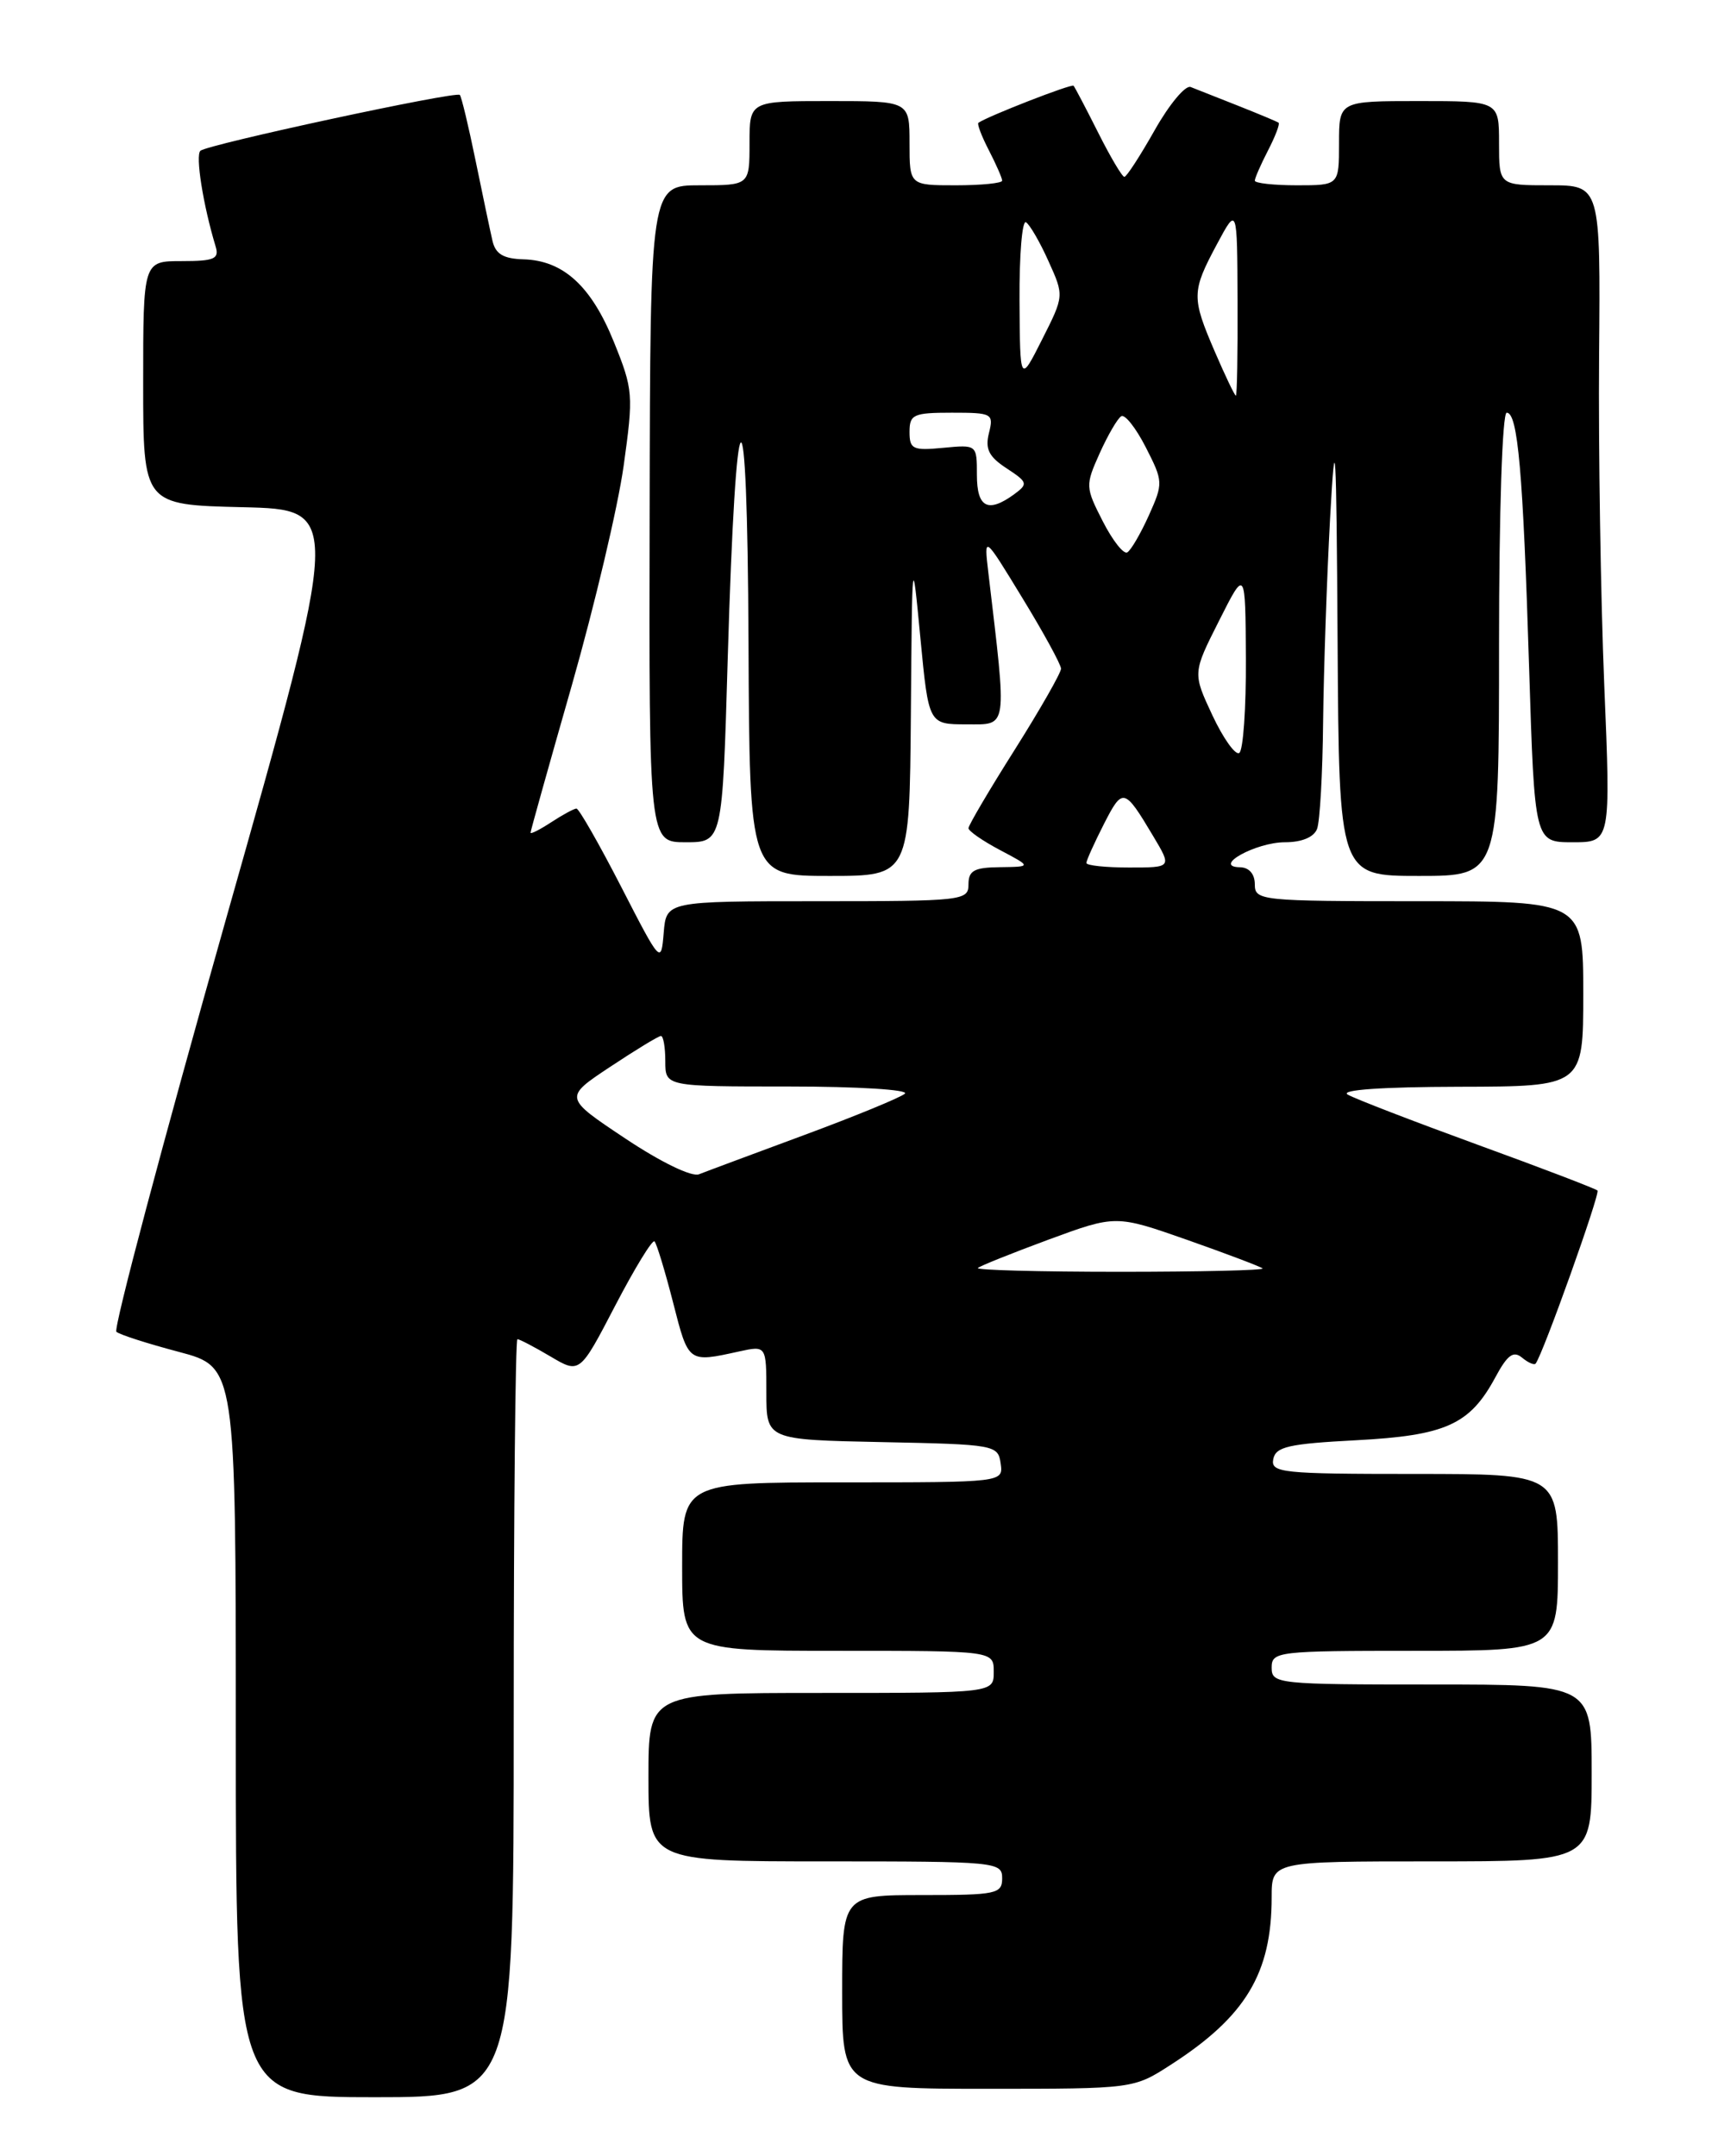 <?xml version="1.0" encoding="UTF-8" standalone="no"?>
<!DOCTYPE svg PUBLIC "-//W3C//DTD SVG 1.1//EN" "http://www.w3.org/Graphics/SVG/1.1/DTD/svg11.dtd" >
<svg xmlns="http://www.w3.org/2000/svg" xmlns:xlink="http://www.w3.org/1999/xlink" version="1.1" viewBox="0 0 204 256">
 <g >
 <path fill="currentColor"
d=" M 61.00 204.00 C 61.00 179.25 61.20 159.00 61.44 159.00 C 61.69 159.00 63.45 159.92 65.36 161.05 C 68.84 163.11 68.84 163.11 73.05 155.02 C 75.37 150.57 77.47 147.13 77.72 147.39 C 77.97 147.64 78.97 150.92 79.93 154.67 C 81.76 161.84 81.70 161.79 87.75 160.46 C 91.00 159.75 91.00 159.75 91.00 165.35 C 91.00 170.94 91.00 170.94 104.75 171.22 C 118.15 171.49 118.51 171.56 118.82 173.75 C 119.14 176.00 119.14 176.00 100.07 176.00 C 81.00 176.00 81.00 176.00 81.00 186.00 C 81.00 196.00 81.00 196.00 99.50 196.00 C 118.00 196.00 118.00 196.00 118.00 198.50 C 118.00 201.00 118.00 201.00 97.50 201.00 C 77.00 201.00 77.00 201.00 77.00 211.00 C 77.00 221.00 77.00 221.00 98.00 221.00 C 118.33 221.00 119.00 221.06 119.00 223.00 C 119.00 224.86 118.33 225.00 109.50 225.00 C 100.00 225.00 100.00 225.00 100.00 236.50 C 100.00 248.00 100.00 248.00 117.30 248.00 C 134.61 248.00 134.61 248.00 139.05 245.13 C 147.91 239.42 151.00 234.29 151.00 225.26 C 151.00 221.00 151.00 221.00 170.00 221.00 C 189.00 221.00 189.00 221.00 189.00 210.50 C 189.00 200.00 189.00 200.00 170.00 200.00 C 151.67 200.00 151.00 199.93 151.00 198.00 C 151.00 196.08 151.67 196.00 168.00 196.00 C 185.00 196.00 185.00 196.00 185.00 185.50 C 185.00 175.00 185.00 175.00 167.93 175.00 C 152.21 175.00 150.88 174.86 151.19 173.25 C 151.47 171.77 153.00 171.42 161.01 171.00 C 171.67 170.44 174.53 169.15 177.56 163.53 C 178.99 160.87 179.70 160.34 180.73 161.19 C 181.45 161.79 182.18 162.11 182.35 161.89 C 183.23 160.74 190.03 141.70 189.69 141.35 C 189.46 141.13 183.04 138.67 175.42 135.90 C 167.80 133.12 160.87 130.45 160.03 129.96 C 159.08 129.40 164.07 129.05 173.25 129.03 C 188.00 129.00 188.00 129.00 188.00 118.00 C 188.00 107.00 188.00 107.00 168.50 107.00 C 149.67 107.00 149.00 106.93 149.00 105.00 C 149.00 103.77 148.32 102.99 147.25 102.97 C 143.88 102.91 149.11 100.00 152.58 100.00 C 154.58 100.00 156.01 99.40 156.39 98.42 C 156.73 97.55 157.05 91.81 157.11 85.67 C 157.18 79.53 157.55 68.65 157.94 61.50 C 158.56 50.30 158.68 52.35 158.83 76.25 C 159.00 104.00 159.00 104.00 168.50 104.00 C 178.00 104.00 178.00 104.00 178.00 76.50 C 178.00 60.73 178.39 49.00 178.91 49.00 C 180.23 49.00 180.85 55.99 181.57 79.25 C 182.22 100.00 182.22 100.00 186.74 100.00 C 191.27 100.00 191.27 100.00 190.49 81.25 C 190.07 70.94 189.79 53.39 189.88 42.25 C 190.05 22.00 190.05 22.00 184.02 22.00 C 178.00 22.00 178.00 22.00 178.00 17.00 C 178.00 12.00 178.00 12.00 168.50 12.00 C 159.00 12.00 159.00 12.00 159.00 17.00 C 159.00 22.00 159.00 22.00 154.00 22.00 C 151.25 22.00 149.00 21.75 149.00 21.45 C 149.00 21.15 149.71 19.53 150.57 17.86 C 151.44 16.18 152.00 14.70 151.82 14.57 C 151.65 14.44 149.47 13.53 147.00 12.55 C 144.53 11.58 142.00 10.58 141.38 10.33 C 140.76 10.09 138.84 12.39 137.12 15.44 C 135.39 18.50 133.77 21.00 133.51 21.00 C 133.25 21.00 131.85 18.64 130.40 15.75 C 128.95 12.86 127.63 10.36 127.48 10.18 C 127.24 9.92 117.26 13.81 116.18 14.58 C 116.00 14.71 116.56 16.18 117.43 17.86 C 118.29 19.53 119.00 21.15 119.00 21.45 C 119.00 21.75 116.53 22.00 113.50 22.00 C 108.00 22.00 108.00 22.00 108.00 17.00 C 108.00 12.00 108.00 12.00 98.50 12.00 C 89.00 12.00 89.00 12.00 89.00 17.00 C 89.00 22.00 89.00 22.00 83.10 22.00 C 77.21 22.00 77.21 22.00 77.14 61.00 C 77.06 100.00 77.06 100.00 81.42 100.00 C 85.78 100.00 85.78 100.00 86.41 78.25 C 87.39 44.86 88.74 43.76 88.88 76.25 C 89.00 104.00 89.00 104.00 98.50 104.00 C 108.00 104.00 108.00 104.00 108.16 84.75 C 108.31 65.50 108.31 65.50 109.29 75.75 C 110.27 86.00 110.27 86.00 114.77 86.00 C 119.71 86.00 119.59 86.85 117.36 68.00 C 116.83 63.50 116.83 63.50 121.40 71.00 C 123.92 75.12 125.98 78.90 125.99 79.39 C 125.99 79.88 123.52 84.21 120.50 89.00 C 117.47 93.79 115.00 97.99 115.00 98.33 C 115.00 98.67 116.69 99.84 118.75 100.93 C 122.50 102.91 122.50 102.91 118.75 102.96 C 115.68 102.99 115.00 103.36 115.00 105.00 C 115.00 106.93 114.33 107.00 97.06 107.00 C 79.12 107.00 79.12 107.00 78.81 110.75 C 78.50 114.48 78.46 114.44 73.74 105.25 C 71.12 100.16 68.74 96.00 68.45 96.00 C 68.17 96.00 66.82 96.73 65.46 97.62 C 64.11 98.50 63.00 99.07 63.00 98.86 C 63.00 98.66 65.21 90.77 67.91 81.33 C 70.60 71.89 73.37 60.19 74.05 55.33 C 75.23 46.85 75.19 46.27 72.89 40.59 C 70.21 33.96 66.88 30.92 62.16 30.79 C 59.77 30.72 58.84 30.16 58.48 28.60 C 58.21 27.44 57.31 23.15 56.47 19.06 C 55.63 14.96 54.79 11.46 54.60 11.27 C 54.14 10.80 24.68 17.14 23.80 17.90 C 23.18 18.43 24.12 24.36 25.60 29.25 C 26.06 30.74 25.45 31.00 21.57 31.00 C 17.00 31.00 17.00 31.00 17.00 45.47 C 17.00 59.94 17.00 59.94 28.80 60.22 C 40.60 60.50 40.60 60.50 26.87 109.00 C 19.32 135.68 13.44 157.78 13.82 158.12 C 14.19 158.46 17.54 159.53 21.25 160.51 C 28.00 162.30 28.00 162.30 28.00 205.65 C 28.00 249.00 28.00 249.00 44.50 249.00 C 61.00 249.00 61.00 249.00 61.00 204.00 Z  M 116.11 150.55 C 116.36 150.31 120.15 148.79 124.53 147.17 C 132.50 144.24 132.50 144.24 141.00 147.22 C 145.68 148.87 149.69 150.39 149.92 150.60 C 150.15 150.82 142.53 151.00 133.00 151.00 C 123.47 151.00 115.87 150.80 116.11 150.55 Z  M 74.23 135.16 C 66.95 130.31 66.95 130.31 72.46 126.66 C 75.49 124.65 78.20 123.00 78.48 123.00 C 78.77 123.00 79.00 124.35 79.00 126.00 C 79.00 129.00 79.00 129.00 93.70 129.00 C 101.80 129.00 107.97 129.38 107.45 129.85 C 106.93 130.31 101.55 132.52 95.50 134.76 C 89.45 137.00 83.83 139.09 83.00 139.42 C 82.13 139.76 78.46 137.98 74.23 135.16 Z  M 129.00 102.46 C 129.00 102.16 129.94 100.08 131.08 97.84 C 133.31 93.47 133.50 93.52 136.92 99.25 C 139.16 103.00 139.16 103.00 134.08 103.00 C 131.29 103.00 129.00 102.76 129.00 102.46 Z  M 143.96 84.92 C 141.62 79.91 141.62 79.91 144.75 73.71 C 147.88 67.50 147.88 67.50 147.94 78.19 C 147.97 84.07 147.62 89.12 147.15 89.40 C 146.69 89.69 145.25 87.67 143.96 84.92 Z  M 130.95 61.90 C 128.87 57.83 128.87 57.63 130.58 53.81 C 131.55 51.66 132.70 49.68 133.14 49.42 C 133.57 49.15 134.88 50.81 136.05 53.10 C 138.13 57.17 138.13 57.37 136.42 61.19 C 135.45 63.34 134.30 65.32 133.86 65.58 C 133.43 65.85 132.12 64.19 130.95 61.90 Z  M 116.00 56.39 C 116.00 52.79 116.00 52.79 112.00 53.17 C 108.39 53.52 108.00 53.33 108.00 51.28 C 108.00 49.21 108.46 49.00 113.02 49.00 C 117.83 49.00 118.01 49.10 117.43 51.42 C 116.96 53.31 117.41 54.22 119.52 55.60 C 122.05 57.26 122.10 57.45 120.42 58.69 C 117.31 60.95 116.00 60.27 116.00 56.39 Z  M 144.24 41.73 C 141.48 35.31 141.49 34.62 144.50 29.00 C 146.91 24.50 146.91 24.50 146.95 35.75 C 146.98 41.94 146.89 46.99 146.75 46.98 C 146.61 46.97 145.48 44.61 144.24 41.73 Z  M 121.06 35.69 C 121.03 30.30 121.37 26.11 121.83 26.39 C 122.28 26.67 123.49 28.75 124.50 31.01 C 126.36 35.12 126.36 35.12 123.74 40.31 C 121.12 45.50 121.12 45.50 121.06 35.69 Z "/>
</g>
</svg>